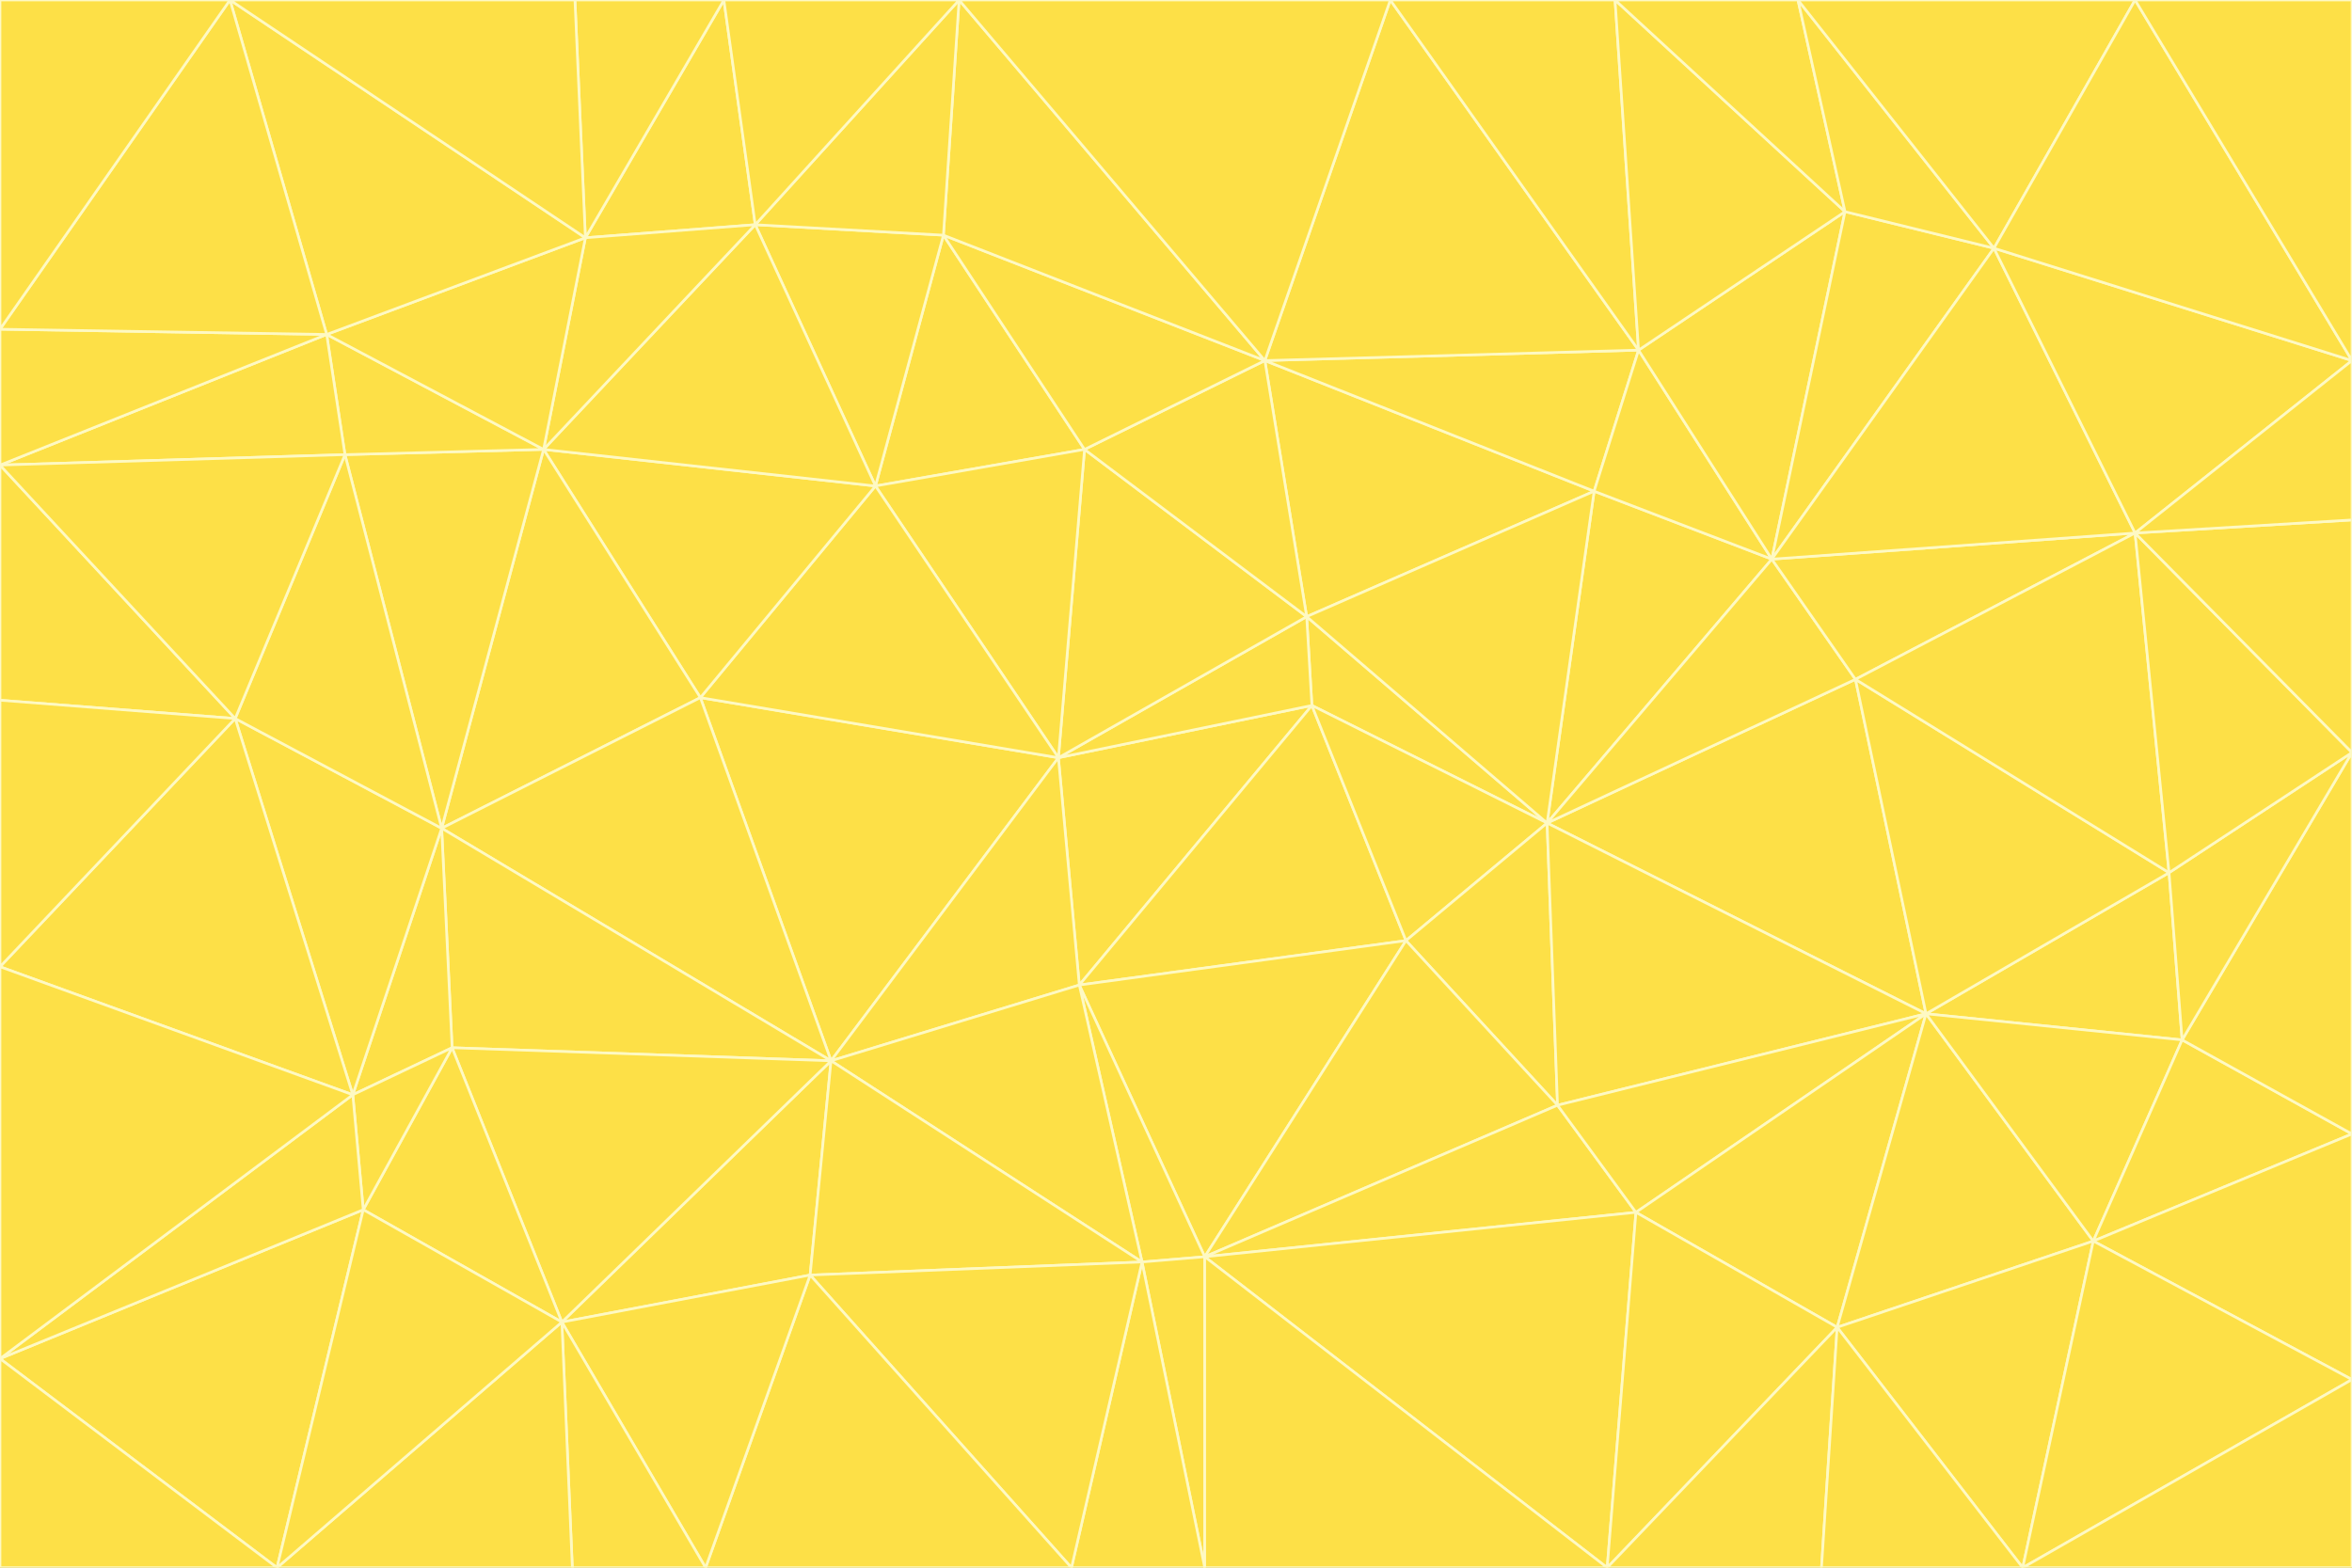 <svg id="visual" viewBox="0 0 900 600" width="900" height="600" xmlns="http://www.w3.org/2000/svg" xmlns:xlink="http://www.w3.org/1999/xlink" version="1.1"><rect x="0" y="0" width="900" height="600" fill="#333333" stroke="none"/><g stroke-width="1" stroke-linejoin="bevel"><path d="M405 290L413 377L502 270Z" fill="#fde047" stroke="#fef9c3"></path><path d="M413 377L538 360L502 270Z" fill="#fde047" stroke="#fef9c3"></path><path d="M592 315L500 236L502 270Z" fill="#fde047" stroke="#fef9c3"></path><path d="M502 270L500 236L405 290Z" fill="#fde047" stroke="#fef9c3"></path><path d="M538 360L592 315L502 270Z" fill="#fde047" stroke="#fef9c3"></path><path d="M413 377L461 481L538 360Z" fill="#fde047" stroke="#fef9c3"></path><path d="M538 360L596 423L592 315Z" fill="#fde047" stroke="#fef9c3"></path><path d="M413 377L437 483L461 481Z" fill="#fde047" stroke="#fef9c3"></path><path d="M461 481L596 423L538 360Z" fill="#fde047" stroke="#fef9c3"></path><path d="M500 236L415 172L405 290Z" fill="#fde047" stroke="#fef9c3"></path><path d="M268 267L318 406L405 290Z" fill="#fde047" stroke="#fef9c3"></path><path d="M405 290L318 406L413 377Z" fill="#fde047" stroke="#fef9c3"></path><path d="M413 377L318 406L437 483Z" fill="#fde047" stroke="#fef9c3"></path><path d="M610 188L484 138L500 236Z" fill="#fde047" stroke="#fef9c3"></path><path d="M500 236L484 138L415 172Z" fill="#fde047" stroke="#fef9c3"></path><path d="M361 90L335 186L415 172Z" fill="#fde047" stroke="#fef9c3"></path><path d="M415 172L335 186L405 290Z" fill="#fde047" stroke="#fef9c3"></path><path d="M678 214L610 188L592 315Z" fill="#fde047" stroke="#fef9c3"></path><path d="M592 315L610 188L500 236Z" fill="#fde047" stroke="#fef9c3"></path><path d="M335 186L268 267L405 290Z" fill="#fde047" stroke="#fef9c3"></path><path d="M461 481L626 464L596 423Z" fill="#fde047" stroke="#fef9c3"></path><path d="M737 388L710 260L592 315Z" fill="#fde047" stroke="#fef9c3"></path><path d="M215 506L310 488L318 406Z" fill="#fde047" stroke="#fef9c3"></path><path d="M318 406L310 488L437 483Z" fill="#fde047" stroke="#fef9c3"></path><path d="M710 260L678 214L592 315Z" fill="#fde047" stroke="#fef9c3"></path><path d="M610 188L627 134L484 138Z" fill="#fde047" stroke="#fef9c3"></path><path d="M678 214L627 134L610 188Z" fill="#fde047" stroke="#fef9c3"></path><path d="M737 388L592 315L596 423Z" fill="#fde047" stroke="#fef9c3"></path><path d="M678 214L706 81L627 134Z" fill="#fde047" stroke="#fef9c3"></path><path d="M484 138L361 90L415 172Z" fill="#fde047" stroke="#fef9c3"></path><path d="M335 186L208 172L268 267Z" fill="#fde047" stroke="#fef9c3"></path><path d="M367 0L361 90L484 138Z" fill="#fde047" stroke="#fef9c3"></path><path d="M437 483L461 600L461 481Z" fill="#fde047" stroke="#fef9c3"></path><path d="M461 481L615 600L626 464Z" fill="#fde047" stroke="#fef9c3"></path><path d="M410 600L461 600L437 483Z" fill="#fde047" stroke="#fef9c3"></path><path d="M310 488L410 600L437 483Z" fill="#fde047" stroke="#fef9c3"></path><path d="M626 464L737 388L596 423Z" fill="#fde047" stroke="#fef9c3"></path><path d="M703 508L737 388L626 464Z" fill="#fde047" stroke="#fef9c3"></path><path d="M208 172L169 317L268 267Z" fill="#fde047" stroke="#fef9c3"></path><path d="M268 267L169 317L318 406Z" fill="#fde047" stroke="#fef9c3"></path><path d="M361 90L289 86L335 186Z" fill="#fde047" stroke="#fef9c3"></path><path d="M615 600L703 508L626 464Z" fill="#fde047" stroke="#fef9c3"></path><path d="M169 317L173 401L318 406Z" fill="#fde047" stroke="#fef9c3"></path><path d="M310 488L270 600L410 600Z" fill="#fde047" stroke="#fef9c3"></path><path d="M289 86L208 172L335 186Z" fill="#fde047" stroke="#fef9c3"></path><path d="M173 401L215 506L318 406Z" fill="#fde047" stroke="#fef9c3"></path><path d="M461 600L615 600L461 481Z" fill="#fde047" stroke="#fef9c3"></path><path d="M215 506L270 600L310 488Z" fill="#fde047" stroke="#fef9c3"></path><path d="M627 134L532 0L484 138Z" fill="#fde047" stroke="#fef9c3"></path><path d="M361 90L367 0L289 86Z" fill="#fde047" stroke="#fef9c3"></path><path d="M277 0L224 91L289 86Z" fill="#fde047" stroke="#fef9c3"></path><path d="M289 86L224 91L208 172Z" fill="#fde047" stroke="#fef9c3"></path><path d="M208 172L132 174L169 317Z" fill="#fde047" stroke="#fef9c3"></path><path d="M173 401L139 463L215 506Z" fill="#fde047" stroke="#fef9c3"></path><path d="M215 506L219 600L270 600Z" fill="#fde047" stroke="#fef9c3"></path><path d="M169 317L135 419L173 401Z" fill="#fde047" stroke="#fef9c3"></path><path d="M90 275L135 419L169 317Z" fill="#fde047" stroke="#fef9c3"></path><path d="M532 0L367 0L484 138Z" fill="#fde047" stroke="#fef9c3"></path><path d="M763 95L706 81L678 214Z" fill="#fde047" stroke="#fef9c3"></path><path d="M627 134L618 0L532 0Z" fill="#fde047" stroke="#fef9c3"></path><path d="M817 204L678 214L710 260Z" fill="#fde047" stroke="#fef9c3"></path><path d="M135 419L139 463L173 401Z" fill="#fde047" stroke="#fef9c3"></path><path d="M615 600L697 600L703 508Z" fill="#fde047" stroke="#fef9c3"></path><path d="M835 398L830 334L737 388Z" fill="#fde047" stroke="#fef9c3"></path><path d="M706 81L618 0L627 134Z" fill="#fde047" stroke="#fef9c3"></path><path d="M106 600L219 600L215 506Z" fill="#fde047" stroke="#fef9c3"></path><path d="M125 128L132 174L208 172Z" fill="#fde047" stroke="#fef9c3"></path><path d="M801 475L737 388L703 508Z" fill="#fde047" stroke="#fef9c3"></path><path d="M737 388L830 334L710 260Z" fill="#fde047" stroke="#fef9c3"></path><path d="M774 600L801 475L703 508Z" fill="#fde047" stroke="#fef9c3"></path><path d="M830 334L817 204L710 260Z" fill="#fde047" stroke="#fef9c3"></path><path d="M132 174L90 275L169 317Z" fill="#fde047" stroke="#fef9c3"></path><path d="M0 520L106 600L139 463Z" fill="#fde047" stroke="#fef9c3"></path><path d="M367 0L277 0L289 86Z" fill="#fde047" stroke="#fef9c3"></path><path d="M224 91L125 128L208 172Z" fill="#fde047" stroke="#fef9c3"></path><path d="M801 475L835 398L737 388Z" fill="#fde047" stroke="#fef9c3"></path><path d="M817 204L763 95L678 214Z" fill="#fde047" stroke="#fef9c3"></path><path d="M706 81L688 0L618 0Z" fill="#fde047" stroke="#fef9c3"></path><path d="M88 0L125 128L224 91Z" fill="#fde047" stroke="#fef9c3"></path><path d="M0 178L0 268L90 275Z" fill="#fde047" stroke="#fef9c3"></path><path d="M763 95L688 0L706 81Z" fill="#fde047" stroke="#fef9c3"></path><path d="M277 0L220 0L224 91Z" fill="#fde047" stroke="#fef9c3"></path><path d="M697 600L774 600L703 508Z" fill="#fde047" stroke="#fef9c3"></path><path d="M801 475L900 434L835 398Z" fill="#fde047" stroke="#fef9c3"></path><path d="M900 434L900 288L835 398Z" fill="#fde047" stroke="#fef9c3"></path><path d="M835 398L900 288L830 334Z" fill="#fde047" stroke="#fef9c3"></path><path d="M830 334L900 288L817 204Z" fill="#fde047" stroke="#fef9c3"></path><path d="M817 204L900 138L763 95Z" fill="#fde047" stroke="#fef9c3"></path><path d="M0 520L139 463L135 419Z" fill="#fde047" stroke="#fef9c3"></path><path d="M139 463L106 600L215 506Z" fill="#fde047" stroke="#fef9c3"></path><path d="M900 528L900 434L801 475Z" fill="#fde047" stroke="#fef9c3"></path><path d="M900 288L900 199L817 204Z" fill="#fde047" stroke="#fef9c3"></path><path d="M763 95L817 0L688 0Z" fill="#fde047" stroke="#fef9c3"></path><path d="M90 275L0 370L135 419Z" fill="#fde047" stroke="#fef9c3"></path><path d="M0 268L0 370L90 275Z" fill="#fde047" stroke="#fef9c3"></path><path d="M0 178L132 174L125 128Z" fill="#fde047" stroke="#fef9c3"></path><path d="M0 178L90 275L132 174Z" fill="#fde047" stroke="#fef9c3"></path><path d="M900 199L900 138L817 204Z" fill="#fde047" stroke="#fef9c3"></path><path d="M774 600L900 528L801 475Z" fill="#fde047" stroke="#fef9c3"></path><path d="M900 138L817 0L763 95Z" fill="#fde047" stroke="#fef9c3"></path><path d="M0 126L0 178L125 128Z" fill="#fde047" stroke="#fef9c3"></path><path d="M220 0L88 0L224 91Z" fill="#fde047" stroke="#fef9c3"></path><path d="M0 370L0 520L135 419Z" fill="#fde047" stroke="#fef9c3"></path><path d="M88 0L0 126L125 128Z" fill="#fde047" stroke="#fef9c3"></path><path d="M774 600L900 600L900 528Z" fill="#fde047" stroke="#fef9c3"></path><path d="M0 520L0 600L106 600Z" fill="#fde047" stroke="#fef9c3"></path><path d="M900 138L900 0L817 0Z" fill="#fde047" stroke="#fef9c3"></path><path d="M88 0L0 0L0 126Z" fill="#fde047" stroke="#fef9c3"></path></g></svg>